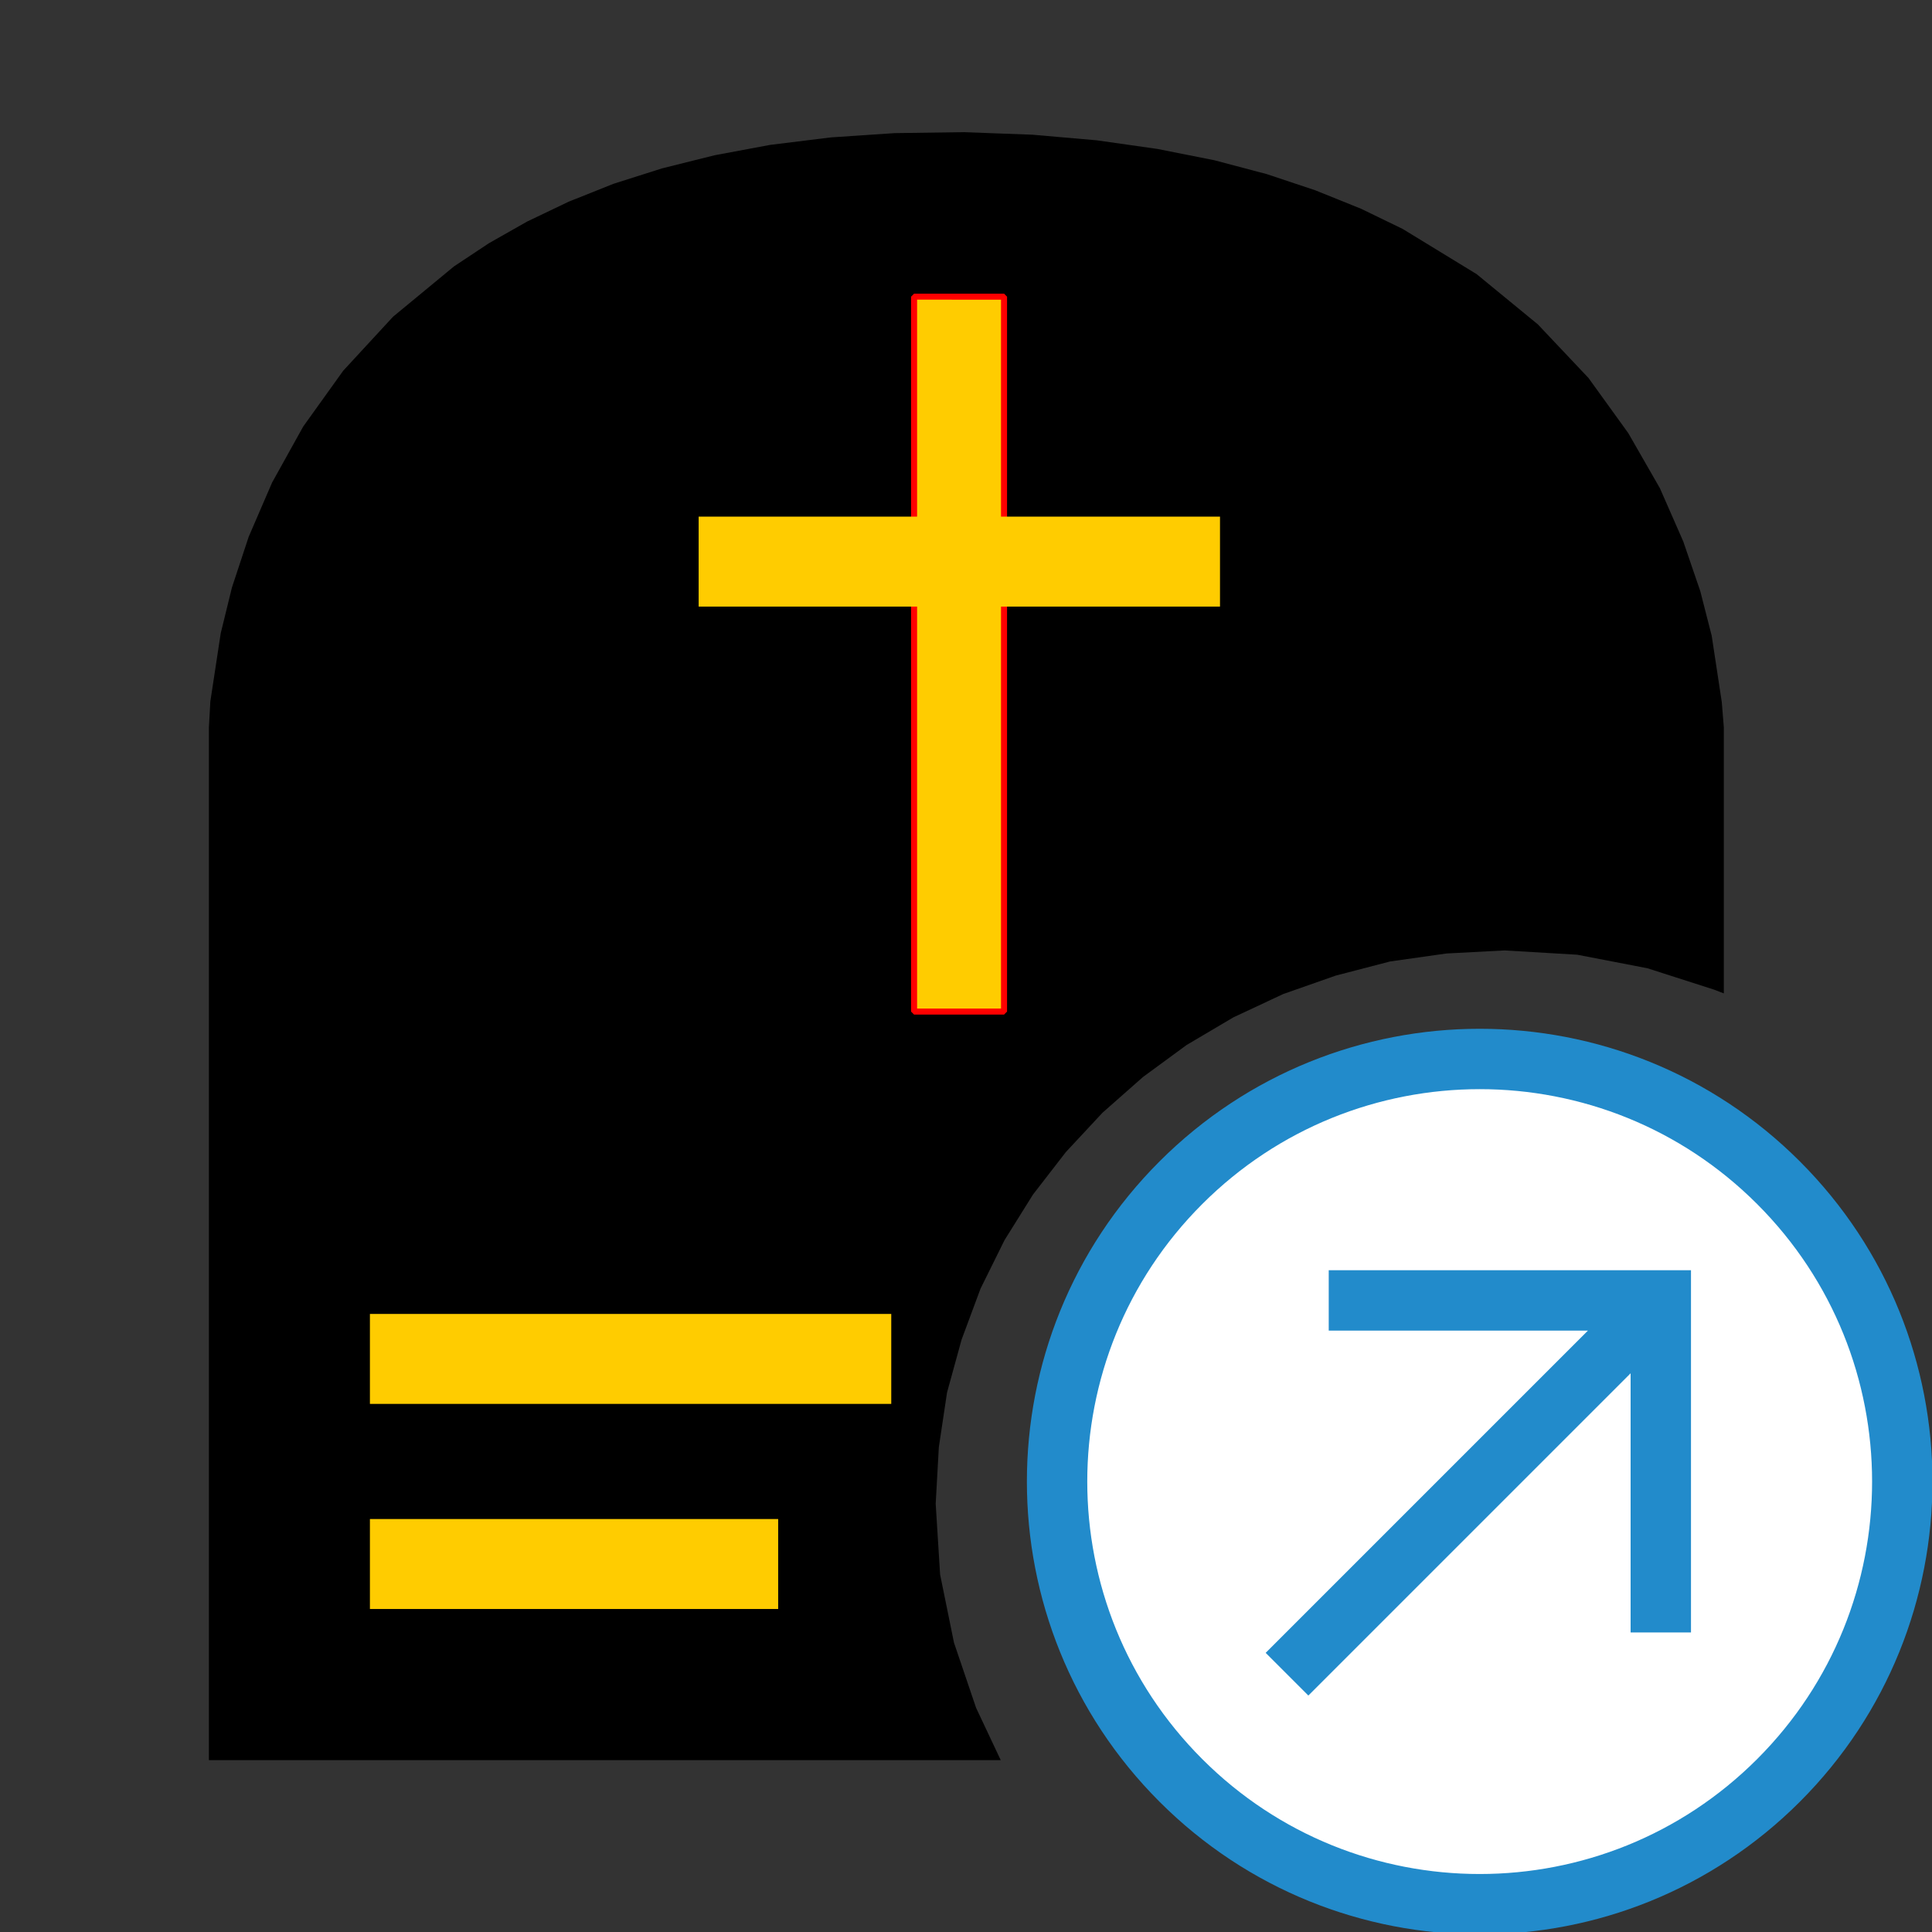 <?xml version="1.0" encoding="UTF-8" standalone="no"?>
<svg
   xmlns:dc="http://purl.org/dc/elements/1.1/"
   xmlns:cc="http://creativecommons.org/ns#"
   xmlns:rdf="http://www.w3.org/1999/02/22-rdf-syntax-ns#"
   xmlns:svg="http://www.w3.org/2000/svg"
   xmlns="http://www.w3.org/2000/svg"
   xmlns:sodipodi="http://sodipodi.sourceforge.net/DTD/sodipodi-0.dtd"
   xmlns:inkscape="http://www.inkscape.org/namespaces/inkscape"
   version="1.1"
   id="Layer_1"
   x="0px"
   y="0px"
   width="32px"
   height="32px"
   viewBox="0 0 32 32"
   enable-background="new 0 0 32 32"
   xml:space="preserve"
   sodipodi:docname="grav-arrow-up-right.svg"
   inkscape:version="1.0.1 (3bc2e813f5, 2020-09-07)"><rect x="0" y="0" width="32" height="32" fill="#333333" stroke="none"/><defs
   id="defs24">
    
    
  
      
      
      
      
    </defs><sodipodi:namedview
   pagecolor="#ffffff"
   bordercolor="#666666"
   borderopacity="1"
   objecttolerance="10"
   gridtolerance="10"
   guidetolerance="10"
   inkscape:pageopacity="0"
   inkscape:pageshadow="2"
   inkscape:window-width="1778"
   inkscape:window-height="1223"
   id="namedview22"
   showgrid="false"
   inkscape:zoom="31.5"
   inkscape:cx="16.348971"
   inkscape:cy="16"
   inkscape:window-x="0"
   inkscape:window-y="0"
   inkscape:window-maximized="0"
   inkscape:current-layer="Layer_1" />
  <path
   d="M 14.817,2.205 13.76,2.276 12.755,2.4 11.834,2.572 10.965,2.789 10.159,3.045 9.418,3.341 8.732,3.669 8.099,4.028 7.52,4.412 6.51,5.246 5.685,6.14 5.022,7.065 4.507,7.992 4.119,8.891 3.841,9.733 3.656,10.488 l -0.172,1.13 -0.024,0.428 v 17.107 H 16.575 l -0.408,-0.866 -0.366,-1.079 -0.23,-1.13 -0.073,-1.171 0.052,-0.937 0.136,-0.906 0.241,-0.876 0.314,-0.845 0.398,-0.804 0.471,-0.754 0.544,-0.703 0.607,-0.652 0.67,-0.591 0.722,-0.53 0.775,-0.458 0.827,-0.387 0.869,-0.305 0.9,-0.234 0.932,-0.132 0.963,-0.051 1.204,0.071 1.162,0.224 1.11,0.356 0.157,0.061 V 12.046 L 28.518,11.628 28.351,10.529 28.162,9.791 27.88,8.968 27.493,8.086 26.969,7.173 26.31,6.26 25.472,5.373 24.457,4.54 23.233,3.792 22.542,3.457 21.788,3.153 20.982,2.884 20.113,2.654 19.171,2.467 18.166,2.324 17.099,2.231 15.958,2.189 Z"
   fill="#000000"
   id="path2"
   style="stroke-width:1.032" /><path
   d="m 15.14,16.755 h 1.49 V 4.914 h -1.49 z"
   fill="#ffd42a"
   id="path6"
   style="stroke-width:0;stroke-miterlimit:4;stroke-dasharray:none;fill:#ffcc00;stroke:#ffcc00" /><path
   d="M 15.09,4.914 V 16.755 l 0.05,0.05 h 1.49 l 0.05,-0.05 V 4.914 l -0.05,-0.05 h -1.49 z m 1.49,0.05 V 16.705 H 15.19 V 4.963 Z"
   fill="#ff0000"
   id="path8"
   style="stroke-width:0.999" />
<path
   d="M 20.207,10.047 V 8.557 h -8.635 v 1.49 z"
   fill="#ffd42a"
   id="path6-7"
   style="fill:#ffcc00;stroke:#ffcc00;stroke-width:0;stroke-miterlimit:4;stroke-dasharray:none" /><path
   d="m 14.762,23.253 v -1.49 H 6.127 v 1.49 z"
   fill="#ffd42a"
   id="path6-7-4"
   style="fill:#ffcc00;stroke:#ffcc00;stroke-width:0;stroke-miterlimit:4;stroke-dasharray:none" /><path
   d="m 12.889,26.65 v -1.49 H 6.127 v 1.49 z"
   fill="#ffd42a"
   id="path6-7-9"
   style="fill:#ffcc00;stroke:#ffcc00;stroke-width:0;stroke-miterlimit:4;stroke-dasharray:none" /><g
   id="overlay"
   transform="translate(0.008,0.039)"><path
     d="m 29.45,29.45 c -2.734,2.734 -7.166,2.734 -9.899,0 -2.734,-2.734 -2.734,-7.166 0,-9.899 2.734,-2.733 7.166,-2.734 9.899,0 2.733,2.733 2.733,7.165 0,9.899 z"
     fill="#ffffff"
     stroke="#228bcb"
     stroke-width="1"
     stroke-miterlimit="10"
     id="path11" /><path
     d="m 22,21.5 h 5.5 V 27 m -6.191,0.691 5.901,-5.901"
     fill="none"
     stroke="#228bcb"
     stroke-width="1"
     stroke-miterlimit="10"
     id="path13" /></g></svg>
